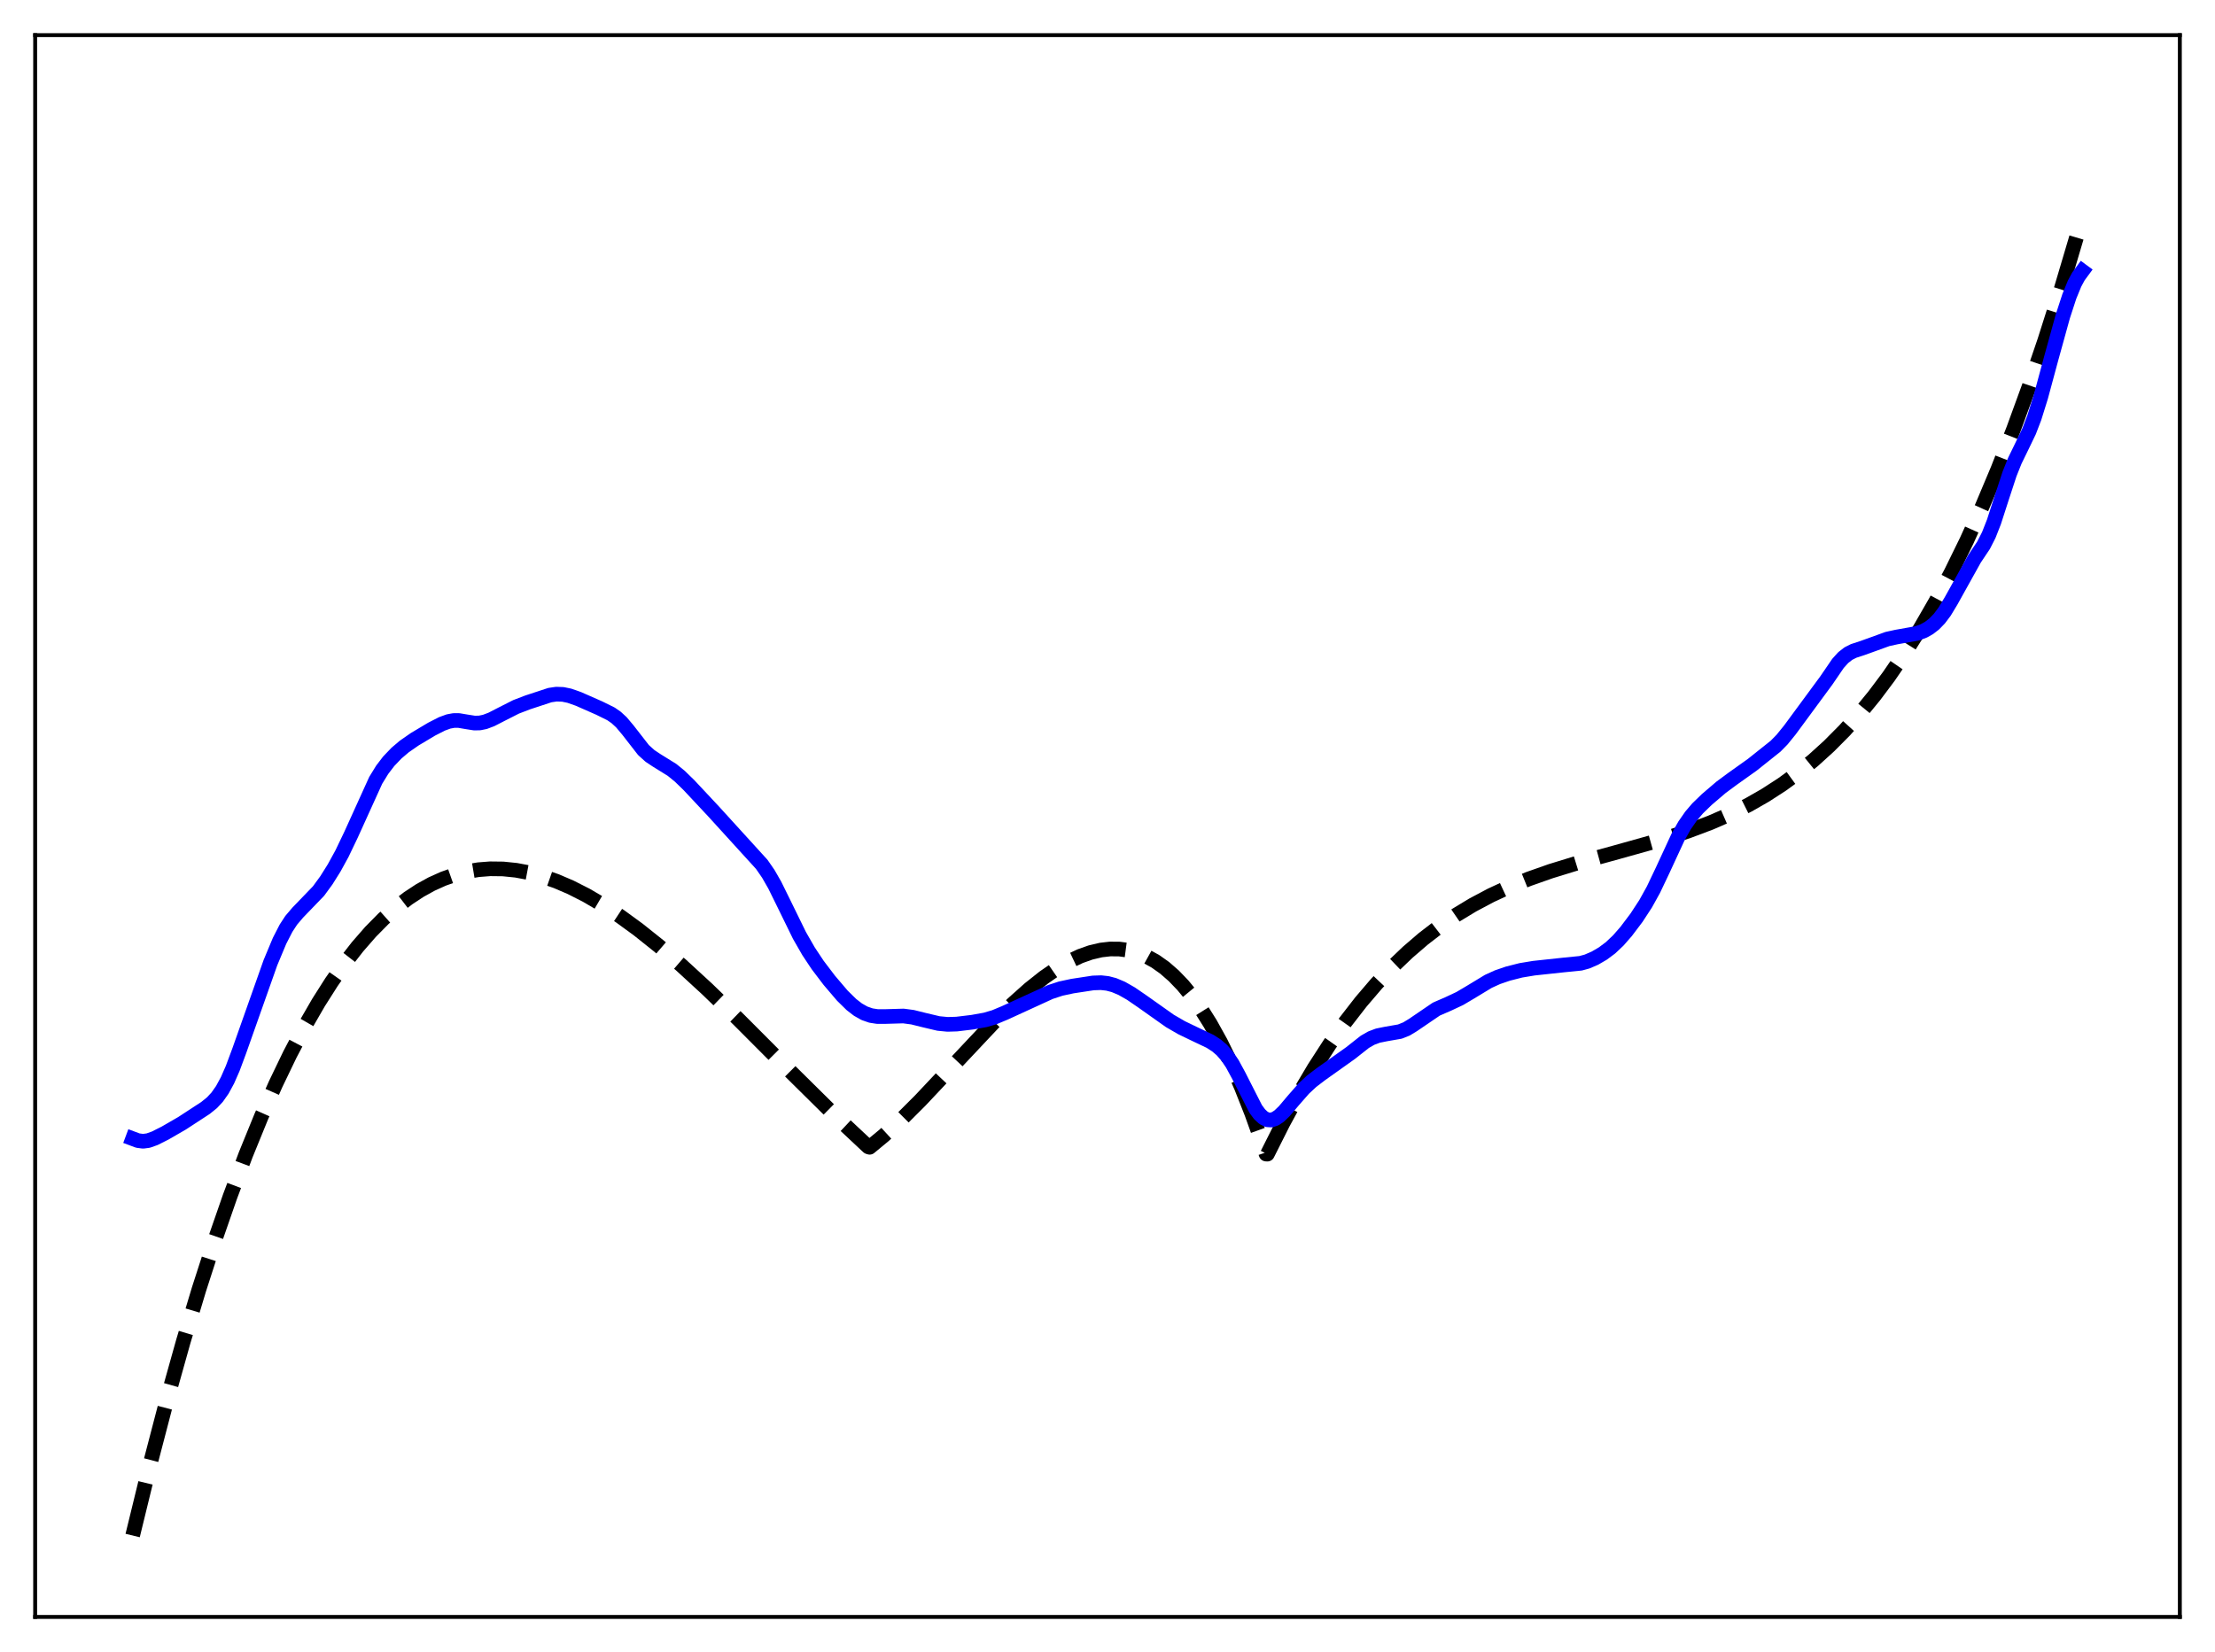 <?xml version="1.0" encoding="utf-8" standalone="no"?>
<!DOCTYPE svg PUBLIC "-//W3C//DTD SVG 1.1//EN"
  "http://www.w3.org/Graphics/SVG/1.1/DTD/svg11.dtd">
<svg xmlns:xlink="http://www.w3.org/1999/xlink" width="453.6pt" height="338.4pt" viewBox="0 0 453.6 338.4" xmlns="http://www.w3.org/2000/svg" version="1.1">
 <defs>
  <style type="text/css">*{stroke-linejoin: round; stroke-linecap: butt}</style>
 </defs>
 <g id="figure_1">
  <g id="patch_1">
   <path d="M 0 338.4 
L 453.6 338.4 
L 453.6 0 
L 0 0 
z
" style="fill: #ffffff"/>
  </g>
  <g id="axes_1">
   <g id="patch_2">
    <path d="M 7.2 331.2 
L 446.4 331.2 
L 446.4 7.2 
L 7.2 7.2 
z
" style="fill: #ffffff"/>
   </g>
   <g id="matplotlib.axis_1"/>
   <g id="matplotlib.axis_2"/>
   <g id="line2d_1">
    <path d="M 27.164 314.526 
L 30.624 300.349 
L 34.084 287.097 
L 37.545 274.746 
L 40.739 264.122 
L 43.933 254.224 
L 47.127 245.033 
L 50.321 236.528 
L 53.516 228.692 
L 56.444 222.078 
L 59.372 215.994 
L 62.3 210.423 
L 65.228 205.353 
L 67.889 201.163 
L 70.551 197.363 
L 73.213 193.94 
L 75.875 190.883 
L 78.537 188.181 
L 81.199 185.823 
L 83.594 183.984 
L 85.99 182.407 
L 88.385 181.082 
L 90.781 180.002 
L 93.177 179.157 
L 95.572 178.541 
L 97.968 178.144 
L 100.364 177.958 
L 103.025 177.989 
L 105.687 178.26 
L 108.349 178.759 
L 111.011 179.475 
L 113.939 180.499 
L 116.867 181.756 
L 120.061 183.376 
L 123.521 185.402 
L 126.982 187.685 
L 130.708 190.403 
L 134.967 193.799 
L 139.492 197.696 
L 144.816 202.589 
L 151.204 208.778 
L 162.118 219.723 
L 171.434 228.937 
L 177.556 234.678 
L 177.823 234.919 
L 178.089 235.001 
L 181.017 232.579 
L 184.477 229.399 
L 188.47 225.407 
L 194.06 219.471 
L 203.376 209.559 
L 207.369 205.643 
L 210.829 202.554 
L 213.757 200.228 
L 216.419 198.387 
L 218.815 196.985 
L 221.21 195.854 
L 223.34 195.099 
L 225.469 194.598 
L 227.332 194.385 
L 229.196 194.396 
L 231.059 194.642 
L 232.922 195.139 
L 234.785 195.897 
L 236.649 196.932 
L 238.512 198.255 
L 240.375 199.88 
L 242.239 201.819 
L 244.102 204.086 
L 245.965 206.694 
L 247.828 209.656 
L 249.958 213.491 
L 252.087 217.825 
L 254.217 222.677 
L 256.346 228.067 
L 258.476 234.014 
L 259.274 236.391 
L 259.54 236.406 
L 262.735 230.052 
L 265.929 224.192 
L 269.123 218.803 
L 272.317 213.86 
L 275.511 209.342 
L 278.705 205.225 
L 281.9 201.485 
L 285.094 198.1 
L 288.288 195.046 
L 291.482 192.3 
L 294.676 189.838 
L 298.137 187.465 
L 301.597 185.37 
L 305.324 183.39 
L 309.05 181.66 
L 313.043 180.043 
L 317.568 178.449 
L 322.892 176.813 
L 331.143 174.546 
L 340.46 171.935 
L 345.783 170.206 
L 350.308 168.501 
L 354.301 166.759 
L 358.028 164.891 
L 361.488 162.915 
L 364.948 160.675 
L 368.143 158.348 
L 371.337 155.748 
L 374.531 152.852 
L 377.725 149.637 
L 380.919 146.078 
L 383.847 142.496 
L 386.775 138.588 
L 389.969 133.933 
L 393.164 128.846 
L 396.358 123.304 
L 399.552 117.284 
L 402.746 110.762 
L 405.94 103.716 
L 409.135 96.122 
L 412.329 87.957 
L 415.523 79.197 
L 418.717 69.82 
L 422.177 58.938 
L 425.638 47.273 
L 426.436 44.468 
L 426.436 44.468 
" clip-path="url(#p65128bfc71)" style="fill: none; stroke-dasharray: 11.1,4.8; stroke-dashoffset: 0; stroke: #000000; stroke-width: 3"/>
   </g>
   <g id="line2d_2">
    <path d="M 27.164 233.231 
L 28.228 233.629 
L 29.293 233.769 
L 30.358 233.63 
L 31.689 233.159 
L 33.818 232.086 
L 37.279 230.086 
L 42.07 226.958 
L 43.401 225.884 
L 44.465 224.744 
L 45.53 223.23 
L 46.595 221.265 
L 47.66 218.837 
L 48.991 215.259 
L 55.379 197.19 
L 57.242 192.729 
L 58.573 190.133 
L 59.638 188.504 
L 60.969 186.938 
L 65.228 182.521 
L 66.825 180.335 
L 68.422 177.791 
L 70.019 174.88 
L 71.882 170.989 
L 76.94 159.843 
L 78.271 157.676 
L 79.601 155.935 
L 81.199 154.262 
L 82.796 152.906 
L 84.925 151.426 
L 88.385 149.359 
L 90.515 148.271 
L 91.846 147.785 
L 92.911 147.587 
L 93.975 147.588 
L 95.572 147.858 
L 97.169 148.109 
L 98.234 148.086 
L 99.299 147.868 
L 100.63 147.365 
L 102.759 146.271 
L 105.687 144.786 
L 108.083 143.869 
L 112.608 142.381 
L 113.939 142.186 
L 115.27 142.233 
L 116.601 142.509 
L 118.464 143.165 
L 122.723 145.041 
L 125.119 146.226 
L 126.183 146.964 
L 127.248 147.945 
L 128.579 149.528 
L 131.773 153.633 
L 133.104 154.835 
L 134.435 155.722 
L 137.629 157.704 
L 139.226 159.009 
L 141.089 160.821 
L 146.147 166.229 
L 155.996 177.05 
L 157.327 178.974 
L 158.657 181.293 
L 160.521 185.076 
L 163.715 191.603 
L 165.578 194.851 
L 167.441 197.658 
L 169.837 200.814 
L 172.499 203.939 
L 174.362 205.771 
L 175.693 206.799 
L 177.024 207.552 
L 178.355 208.017 
L 179.686 208.222 
L 181.283 208.221 
L 185.009 208.112 
L 186.873 208.358 
L 189.268 208.954 
L 192.196 209.646 
L 194.06 209.824 
L 195.923 209.766 
L 199.117 209.382 
L 201.779 208.903 
L 203.642 208.357 
L 205.772 207.468 
L 215.088 203.201 
L 217.217 202.502 
L 219.613 201.989 
L 223.872 201.339 
L 225.469 201.287 
L 226.8 201.434 
L 228.131 201.783 
L 229.728 202.457 
L 231.591 203.518 
L 233.987 205.163 
L 239.577 209.122 
L 241.972 210.509 
L 244.634 211.794 
L 247.828 213.313 
L 249.159 214.175 
L 250.224 215.095 
L 251.289 216.313 
L 252.353 217.889 
L 253.684 220.343 
L 257.145 227.149 
L 257.943 228.227 
L 258.742 228.973 
L 259.54 229.368 
L 260.339 229.419 
L 261.137 229.156 
L 261.936 228.627 
L 263.001 227.609 
L 264.864 225.402 
L 266.993 222.974 
L 268.591 221.486 
L 270.454 220.062 
L 276.576 215.706 
L 279.504 213.397 
L 280.835 212.635 
L 282.166 212.135 
L 283.763 211.811 
L 286.691 211.3 
L 288.022 210.768 
L 289.353 209.96 
L 294.144 206.696 
L 296.54 205.657 
L 298.935 204.534 
L 301.065 203.275 
L 304.791 201.018 
L 306.655 200.169 
L 308.784 199.438 
L 311.446 198.76 
L 314.108 198.318 
L 320.23 197.66 
L 323.69 197.314 
L 325.021 196.95 
L 326.618 196.26 
L 328.215 195.331 
L 329.812 194.141 
L 331.409 192.628 
L 333.007 190.799 
L 335.136 187.978 
L 336.999 185.123 
L 338.596 182.241 
L 340.46 178.322 
L 343.654 171.416 
L 344.985 169.062 
L 346.316 167.144 
L 347.647 165.588 
L 349.51 163.779 
L 352.438 161.276 
L 354.833 159.505 
L 358.826 156.662 
L 363.617 152.845 
L 364.948 151.486 
L 366.545 149.517 
L 373.999 139.393 
L 376.394 135.887 
L 377.459 134.706 
L 378.524 133.874 
L 379.588 133.337 
L 381.452 132.725 
L 383.847 131.862 
L 386.509 130.896 
L 388.372 130.487 
L 392.631 129.73 
L 393.962 129.23 
L 395.027 128.635 
L 396.092 127.812 
L 397.156 126.712 
L 398.221 125.296 
L 399.552 123.085 
L 404.343 114.475 
L 406.207 111.684 
L 407.271 109.597 
L 408.336 106.889 
L 409.933 101.94 
L 411.53 97.066 
L 412.595 94.4 
L 413.926 91.666 
L 415.523 88.353 
L 416.588 85.583 
L 417.919 81.32 
L 420.048 73.438 
L 422.444 64.77 
L 423.775 60.69 
L 424.839 58.09 
L 425.638 56.604 
L 426.436 55.521 
L 426.436 55.521 
" clip-path="url(#p65128bfc71)" style="fill: none; stroke: #0000ff; stroke-width: 3; stroke-linecap: square"/>
   </g>
   <g id="patch_3">
    <path d="M 7.2 331.2 
L 7.2 7.2 
" style="fill: none; stroke: #000000; stroke-width: 0.8; stroke-linejoin: miter; stroke-linecap: square"/>
   </g>
   <g id="patch_4">
    <path d="M 446.4 331.2 
L 446.4 7.2 
" style="fill: none; stroke: #000000; stroke-width: 0.8; stroke-linejoin: miter; stroke-linecap: square"/>
   </g>
   <g id="patch_5">
    <path d="M 7.2 331.2 
L 446.4 331.2 
" style="fill: none; stroke: #000000; stroke-width: 0.8; stroke-linejoin: miter; stroke-linecap: square"/>
   </g>
   <g id="patch_6">
    <path d="M 7.2 7.2 
L 446.4 7.2 
" style="fill: none; stroke: #000000; stroke-width: 0.8; stroke-linejoin: miter; stroke-linecap: square"/>
   </g>
  </g>
 </g>
 <defs>
  <clipPath id="p65128bfc71">
   <rect x="7.2" y="7.2" width="439.2" height="324"/>
  </clipPath>
 </defs>
</svg>
